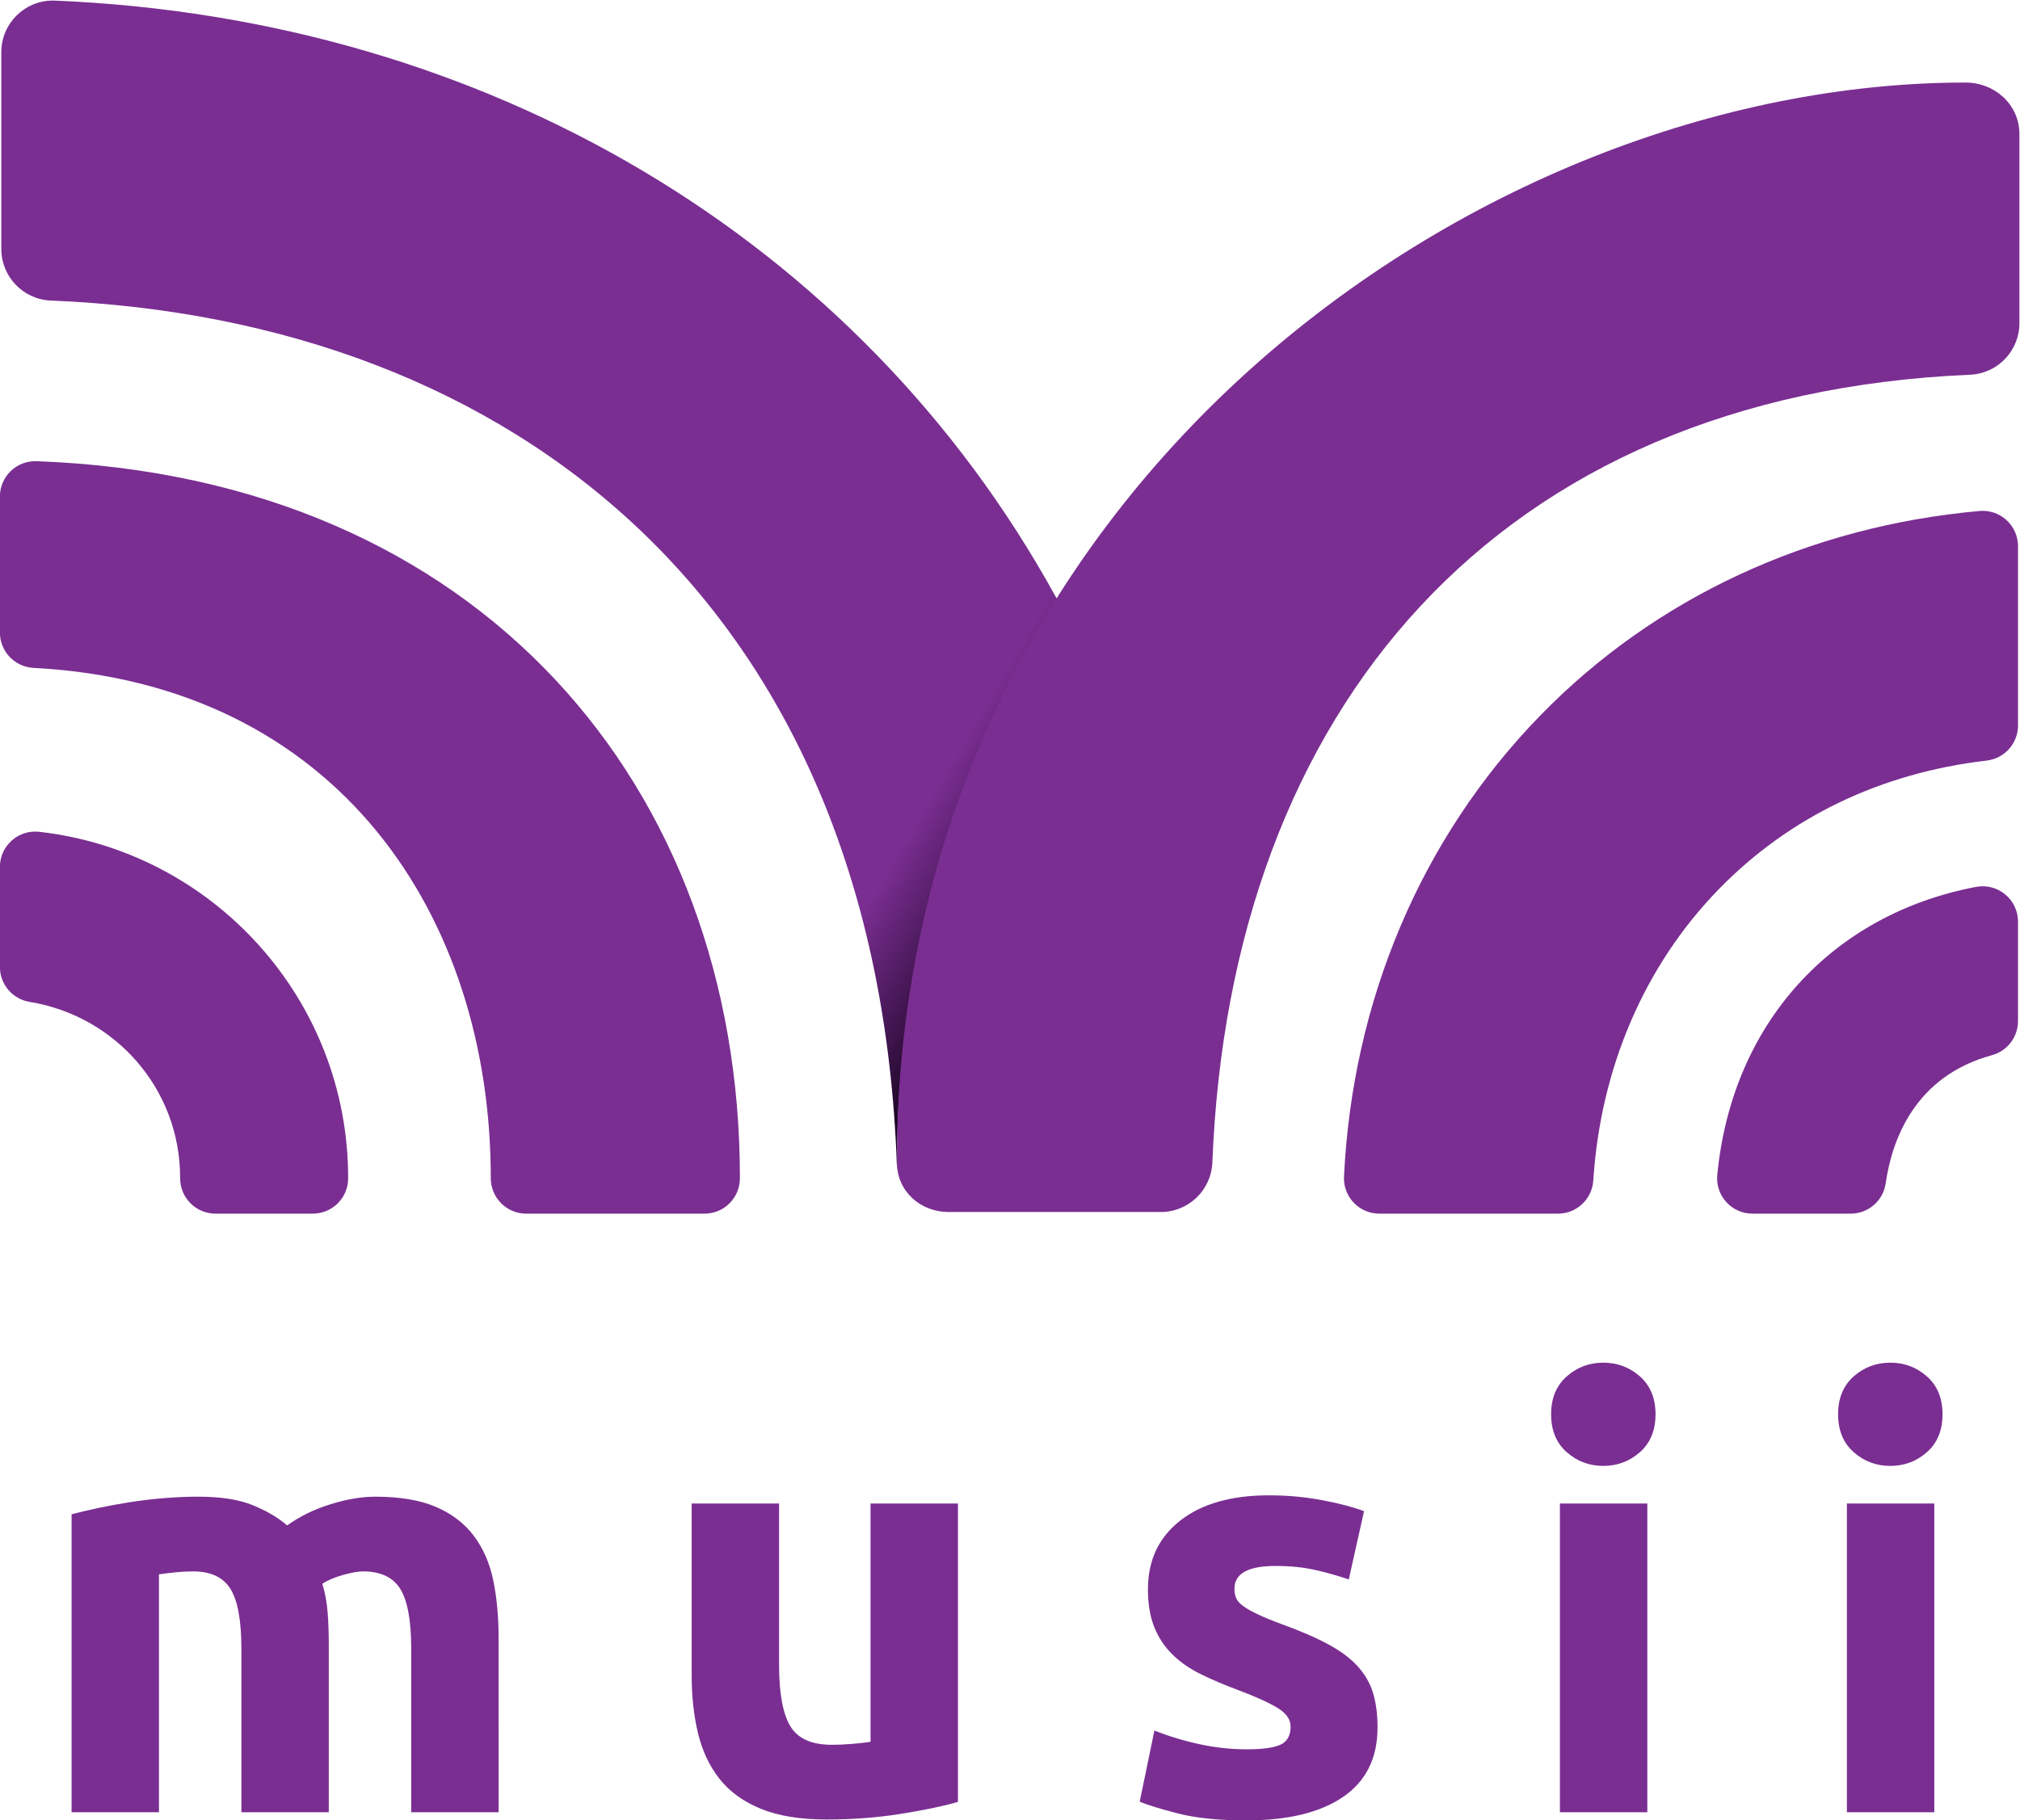 <?xml version="1.0" encoding="UTF-8" standalone="no"?>
<!-- Created with Inkscape (http://www.inkscape.org/) -->

<svg
   xmlns:dc="http://purl.org/dc/elements/1.1/"
   xmlns:cc="http://creativecommons.org/ns#"
   xmlns:rdf="http://www.w3.org/1999/02/22-rdf-syntax-ns#"
   xmlns:svg="http://www.w3.org/2000/svg"
   xmlns="http://www.w3.org/2000/svg"
   xmlns:sodipodi="http://sodipodi.sourceforge.net/DTD/sodipodi-0.dtd"
   xmlns:inkscape="http://www.inkscape.org/namespaces/inkscape"
   version="1.1"
   id="svg2"
   xml:space="preserve"
   width="392.9"
   height="354.137"
   viewBox="0 0 392.9 354.137"
   sodipodi:docname="logo_vertical_roxo.svg"
   inkscape:version="0.92.2 5c3e80d, 2017-08-06"><defs
     id="defs6"><clipPath
       clipPathUnits="userSpaceOnUse"
       id="clipPath18"><path
         d="M 0,400 H 400 V 0 H 0 Z"
         id="path16"
         inkscape:connector-curvature="0" /></clipPath><linearGradient
       x1="0"
       y1="0"
       x2="1"
       y2="0"
       gradientUnits="userSpaceOnUse"
       gradientTransform="matrix(169.287,-97.738,-97.738,-169.287,40.976,306.506)"
       spreadMethod="pad"
       id="linearGradient56"><stop
         style="stop-opacity:1;stop-color:#7a2e92"
         offset="0"
         id="stop48" /><stop
         style="stop-opacity:1;stop-color:#7a2e92"
         offset="0.781"
         id="stop50" /><stop
         style="stop-opacity:1;stop-color:#7a2e92"
         offset="0.883"
         id="stop52" /><stop
         style="stop-opacity:1;stop-color:#100017"
         offset="1"
         id="stop54" /></linearGradient><clipPath
       clipPathUnits="userSpaceOnUse"
       id="clipPath66"><path
         d="M 0,400 H 400 V 0 H 0 Z"
         id="path64"
         inkscape:connector-curvature="0" /></clipPath></defs><sodipodi:namedview
     pagecolor="#ffffff"
     bordercolor="#666666"
     borderopacity="1"
     objecttolerance="10"
     gridtolerance="10"
     guidetolerance="10"
     inkscape:pageopacity="0"
     inkscape:pageshadow="2"
     inkscape:window-width="808"
     inkscape:window-height="480"
     id="namedview4"
     showgrid="false"
     inkscape:zoom="0.15644738"
     inkscape:cx="105.67262"
     inkscape:cy="69.796208"
     inkscape:window-x="0"
     inkscape:window-y="0"
     inkscape:window-maximized="0"
     inkscape:current-layer="g10"
     fit-margin-top="0"
     fit-margin-left="0"
     fit-margin-right="0"
     fit-margin-bottom="0" /><g
     id="g10"
     inkscape:groupmode="layer"
     inkscape:label="MS_LOGO_ROXO_mar2020"
     transform="matrix(1.333,0,0,-1.333,-70.08,443.244)"><g
       id="g12"><g
         id="g14"
         clip-path="url(#clipPath18)"><g
           id="g20"
           transform="translate(52.56,240.197)"><path
             d="m 0,0 c 0,-2.753 2.16,-5.016 4.909,-5.159 44.429,-2.326 66.716,-36.297 66.716,-74.413 v -0.053 c -0.003,-2.861 2.305,-5.187 5.166,-5.187 h 26.02 c 2.846,0 5.163,2.304 5.166,5.152 v 0.088 c 0,56.927 -37.766,102.22 -102.623,104.58 C 2.429,25.115 -0.001,22.772 0,19.845 Z"
             style="fill:#7a2e92;fill-opacity:1;fill-rule:nonzero;stroke:none"
             id="path22"
             inkscape:connector-curvature="0" /></g><g
           id="g24"
           transform="translate(52.56,191.382)"><path
             d="M 0,0 C -0.001,-2.531 1.838,-4.684 4.337,-5.091 16.78,-7.118 26.296,-17.733 26.296,-30.757 v -0.054 c -0.006,-2.859 2.297,-5.185 5.156,-5.185 h 14.202 c 2.841,0 5.152,2.297 5.158,5.138 v 0.101 c 0,26.076 -19.745,47.628 -45.068,50.49 C 2.683,20.079 0,17.69 0,14.61 Z"
             style="fill:#7a2e92;fill-opacity:1;fill-rule:nonzero;stroke:none"
             id="path26"
             inkscape:connector-curvature="0" /></g><g
           id="g28"
           transform="translate(277.276,228.043)"><path
             d="m 0,0 c -17.314,-17.806 -27.356,-41.516 -28.592,-67.248 -0.141,-2.944 2.204,-5.409 5.152,-5.409 H 2.637 c 2.725,0 4.972,2.122 5.147,4.842 1.052,16.399 7.448,31.337 18.277,42.473 10.318,10.611 23.714,17.014 39.118,18.808 2.605,0.303 4.575,2.5 4.575,5.123 v 26.169 c 0,3.025 -2.592,5.407 -5.605,5.138 C 39.273,27.671 16.779,17.255 0,0"
             style="fill:#7a2e92;fill-opacity:1;fill-rule:nonzero;stroke:none"
             id="path30"
             inkscape:connector-curvature="0" /></g><g
           id="g32"
           transform="translate(308.284,155.386)"><path
             d="m 0,0 h 14.334 c 2.562,0 4.738,1.879 5.103,4.414 0.905,6.287 4.198,15.633 15.512,18.715 2.242,0.61 3.796,2.649 3.796,4.974 v 14.519 c 0,3.236 -2.945,5.67 -6.125,5.066 C 11.537,43.68 -3.017,27.703 -5.134,5.646 -5.424,2.618 -3.041,0 0,0"
             style="fill:#7a2e92;fill-opacity:1;fill-rule:nonzero;stroke:none"
             id="path34"
             inkscape:connector-curvature="0" /></g></g></g><g
       id="g36"><g
         id="g38"><g
           id="g44"><g
             id="g46"><path
               d="m 52.765,324.904 v -28.731 c 0,-4.039 3.188,-7.358 7.225,-7.522 v 0 c 67.554,-2.76 120.625,-44.515 123.453,-126.334 v 0 c 0.074,31.785 9.051,59.553 23.576,82.577 v 0 c -0.139,0.129 -0.266,0.277 -0.365,0.458 v 0 C 177.879,297.715 123.48,329.828 60.59,332.427 v 0 c -0.106,0.004 -0.211,0.006 -0.316,0.006 v 0 c -4.128,0 -7.509,-3.361 -7.509,-7.529"
               style="fill:url(#linearGradient56);stroke:none"
               id="path58"
               inkscape:connector-curvature="0" /></g></g></g></g><g
       id="g60"><g
         id="g62"
         clip-path="url(#clipPath66)"><g
           id="g68"
           transform="translate(339.363,320.468)"><path
             d="m 0,0 c 4.293,0 7.872,-3.229 7.872,-7.522 v -27.599 c 0,-4.03 -3.172,-7.35 -7.198,-7.522 -68.984,-2.959 -107.938,-48.689 -110.562,-114.962 -0.16,-4.041 -3.479,-7.237 -7.523,-7.237 H -148.4 c -4.052,0 -7.524,2.992 -7.524,7.258 C -155.924,-59.693 -71.073,0 0,0"
             style="fill:#7a2e92;fill-opacity:1;fill-rule:nonzero;stroke:none"
             id="path70"
             inkscape:connector-curvature="0" /></g><g
           id="g72"
           transform="translate(87.795,91.883)"><path
             d="m 0,0 c 0,4.105 -0.53,7.013 -1.589,8.724 -1.059,1.711 -2.878,2.566 -5.455,2.566 -0.802,0 -1.632,-0.043 -2.491,-0.129 -0.86,-0.086 -1.691,-0.185 -2.491,-0.3 v -34.724 h -12.753 v 43.487 c 1.085,0.285 2.355,0.586 3.813,0.899 1.457,0.315 3,0.599 4.629,0.857 1.628,0.256 3.3,0.456 5.014,0.599 1.714,0.142 3.399,0.214 5.056,0.214 3.257,0 5.9,-0.414 7.929,-1.242 2.027,-0.828 3.699,-1.812 5.015,-2.954 1.827,1.314 3.927,2.341 6.299,3.083 2.371,0.741 4.556,1.113 6.557,1.113 3.599,0 6.556,-0.5 8.871,-1.498 2.314,-1 4.157,-2.412 5.528,-4.238 1.371,-1.827 2.314,-3.995 2.829,-6.506 0.513,-2.511 0.771,-5.307 0.771,-8.389 V -23.863 H 24.779 V 0 c 0,4.105 -0.53,7.013 -1.589,8.724 -1.059,1.711 -2.878,2.566 -5.455,2.566 -0.687,0 -1.647,-0.171 -2.878,-0.514 -1.231,-0.342 -2.247,-0.77 -3.046,-1.285 0.399,-1.31 0.656,-2.694 0.77,-4.148 0.114,-1.453 0.172,-3.007 0.172,-4.66 V -23.863 H 0 Z"
             style="fill:#7a2e92;fill-opacity:1;fill-rule:nonzero;stroke:none"
             id="path74"
             inkscape:connector-curvature="0" /></g><g
           id="g76"
           transform="translate(192.354,69.531)"><path
             d="m 0,0 c -2.169,-0.628 -4.965,-1.213 -8.389,-1.755 -3.423,-0.543 -7.017,-0.814 -10.781,-0.814 -3.823,0 -7.005,0.515 -9.543,1.543 -2.539,1.028 -4.551,2.471 -6.033,4.329 -1.483,1.857 -2.539,4.072 -3.167,6.643 -0.627,2.573 -0.941,5.402 -0.941,8.489 v 25.119 h 12.752 V 19.988 c 0,-4.113 0.541,-7.085 1.625,-8.912 1.085,-1.828 3.11,-2.742 6.076,-2.742 0.913,0 1.882,0.042 2.91,0.128 1.026,0.085 1.938,0.184 2.737,0.3 V 43.554 H 0 Z"
             style="fill:#7a2e92;fill-opacity:1;fill-rule:nonzero;stroke:none"
             id="path78"
             inkscape:connector-curvature="0" /></g><g
           id="g80"
           transform="translate(234.465,77.204)"><path
             d="m 0,0 c 2.341,0 3.997,0.228 4.968,0.684 0.97,0.457 1.457,1.34 1.457,2.651 0,1.025 -0.627,1.923 -1.879,2.693 -1.251,0.769 -3.161,1.637 -5.728,2.605 -1.997,0.739 -3.808,1.506 -5.434,2.304 -1.627,0.795 -3.013,1.751 -4.16,2.865 -1.149,1.113 -2.037,2.442 -2.668,3.984 -0.631,1.543 -0.946,3.401 -0.946,5.571 0,4.228 1.571,7.57 4.712,10.027 3.142,2.458 7.454,3.686 12.939,3.686 2.741,0 5.369,-0.243 7.882,-0.728 2.513,-0.486 4.512,-1.014 5.999,-1.585 l -2.227,-9.964 c -1.483,0.513 -3.095,0.97 -4.835,1.369 -1.739,0.4 -3.692,0.6 -5.86,0.6 -3.993,0 -5.99,-1.113 -5.99,-3.335 0,-0.513 0.085,-0.97 0.257,-1.368 0.17,-0.399 0.512,-0.784 1.024,-1.155 0.512,-0.37 1.21,-0.766 2.094,-1.188 0.884,-0.422 2.012,-0.887 3.381,-1.393 2.796,-1.013 5.107,-2.011 6.933,-2.997 1.825,-0.985 3.267,-2.064 4.323,-3.239 1.057,-1.174 1.799,-2.477 2.227,-3.907 0.427,-1.433 0.642,-3.093 0.642,-4.982 0,-4.467 -1.672,-7.845 -5.012,-10.135 -3.341,-2.291 -8.068,-3.437 -14.18,-3.437 -3.999,0 -7.326,0.343 -9.982,1.027 -2.656,0.686 -4.498,1.257 -5.526,1.713 l 2.141,10.374 c 2.17,-0.856 4.397,-1.526 6.68,-2.011 C -4.483,0.243 -2.228,0 0,0"
             style="fill:#7a2e92;fill-opacity:1;fill-rule:nonzero;stroke:none"
             id="path82"
             inkscape:connector-curvature="0" /></g><path
           d="m 292.942,68.02 h -12.753 v 45.065 h 12.753 z m 1.199,58.082 c 0,-2.339 -0.757,-4.18 -2.269,-5.522 -1.512,-1.341 -3.296,-2.011 -5.349,-2.011 -2.055,0 -3.839,0.67 -5.35,2.011 -1.513,1.342 -2.268,3.183 -2.268,5.522 0,2.339 0.755,4.179 2.268,5.521 1.511,1.341 3.295,2.012 5.35,2.012 2.053,0 3.837,-0.671 5.349,-2.012 1.512,-1.342 2.269,-3.182 2.269,-5.521"
           style="fill:#7a2e92;fill-opacity:1;fill-rule:nonzero;stroke:none"
           id="path84"
           inkscape:connector-curvature="0" /><path
           d="m 334.817,68.02 h -12.753 v 45.065 h 12.753 z m 1.199,58.082 c 0,-2.339 -0.757,-4.18 -2.269,-5.522 -1.512,-1.341 -3.296,-2.011 -5.349,-2.011 -2.054,0 -3.838,0.67 -5.35,2.011 -1.513,1.342 -2.268,3.183 -2.268,5.522 0,2.339 0.755,4.179 2.268,5.521 1.512,1.341 3.296,2.012 5.35,2.012 2.053,0 3.837,-0.671 5.349,-2.012 1.512,-1.342 2.269,-3.182 2.269,-5.521"
           style="fill:#7a2e92;fill-opacity:1;fill-rule:nonzero;stroke:none"
           id="path86"
           inkscape:connector-curvature="0" /></g></g></g></svg>